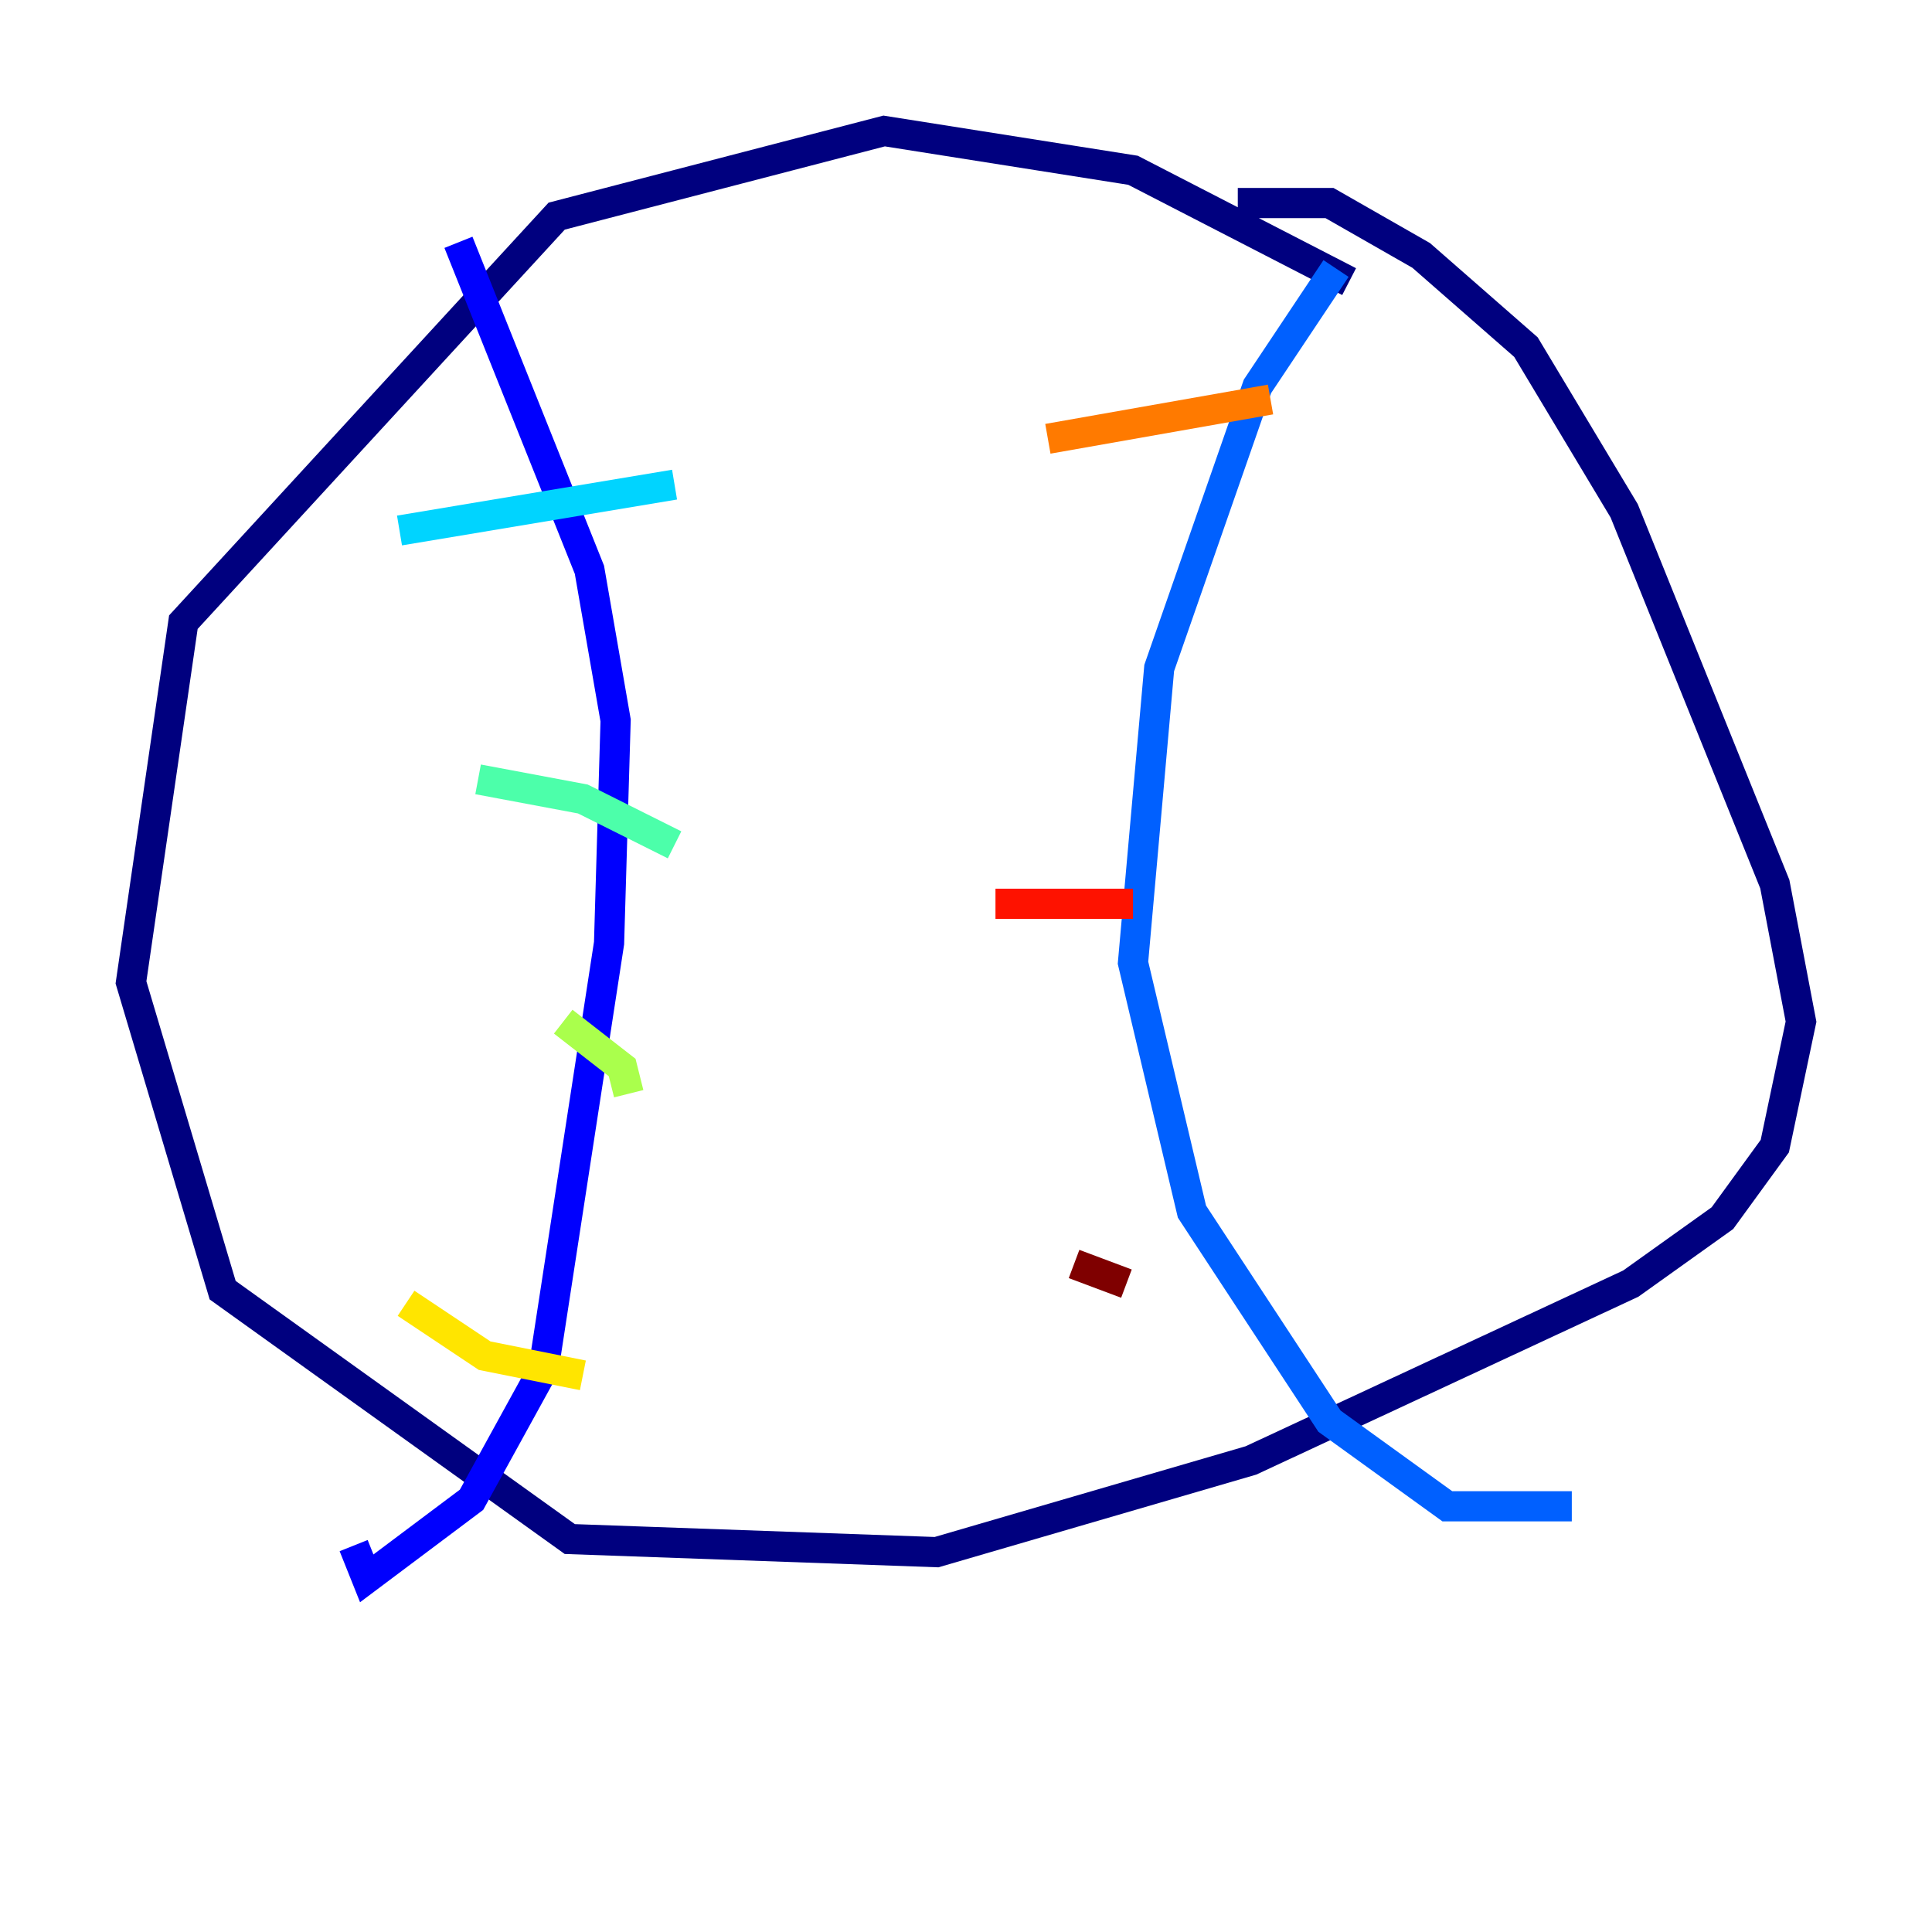 <?xml version="1.0" encoding="utf-8" ?>
<svg baseProfile="tiny" height="128" version="1.2" viewBox="0,0,128,128" width="128" xmlns="http://www.w3.org/2000/svg" xmlns:ev="http://www.w3.org/2001/xml-events" xmlns:xlink="http://www.w3.org/1999/xlink"><defs /><polyline fill="none" points="89.383,18.658 75.064,11.281 58.576,8.678 36.881,14.319 12.149,41.22 8.678,65.085 14.752,85.478 37.749,101.966 62.047,102.834 82.875,96.759 108.041,85.044 114.115,80.705 117.586,75.932 119.322,67.688 117.586,58.576 107.607,33.844 101.098,22.997 94.156,16.922 88.081,13.451 82.007,13.451" stroke="#00007f" stroke-width="2" /><polyline fill="none" points="30.373,16.054 39.051,37.749 40.786,47.729 40.352,62.481 36.014,90.685 31.241,99.363 24.298,104.57 23.43,102.4" stroke="#0000fe" stroke-width="2" /><polyline fill="none" points="88.515,17.79 83.308,25.6 76.8,44.258 75.064,63.783 78.969,80.271 88.081,94.156 95.891,99.797 104.136,99.797" stroke="#0060ff" stroke-width="2" /><polyline fill="none" points="26.468,35.146 44.691,32.108" stroke="#00d4ff" stroke-width="2" /><polyline fill="none" points="31.675,51.634 38.617,52.936 44.691,55.973" stroke="#4cffaa" stroke-width="2" /><polyline fill="none" points="37.315,67.688 41.22,70.725 41.654,72.461" stroke="#aaff4c" stroke-width="2" /><polyline fill="none" points="26.902,86.346 32.108,89.817 38.617,91.119" stroke="#ffe500" stroke-width="2" /><polyline fill="none" points="69.424,29.071 84.176,26.468" stroke="#ff7a00" stroke-width="2" /><polyline fill="none" points="65.953,59.878 75.064,59.878" stroke="#fe1200" stroke-width="2" /><polyline fill="none" points="71.159,83.742 74.63,85.044" stroke="#7f0000" stroke-width="2" /></svg>